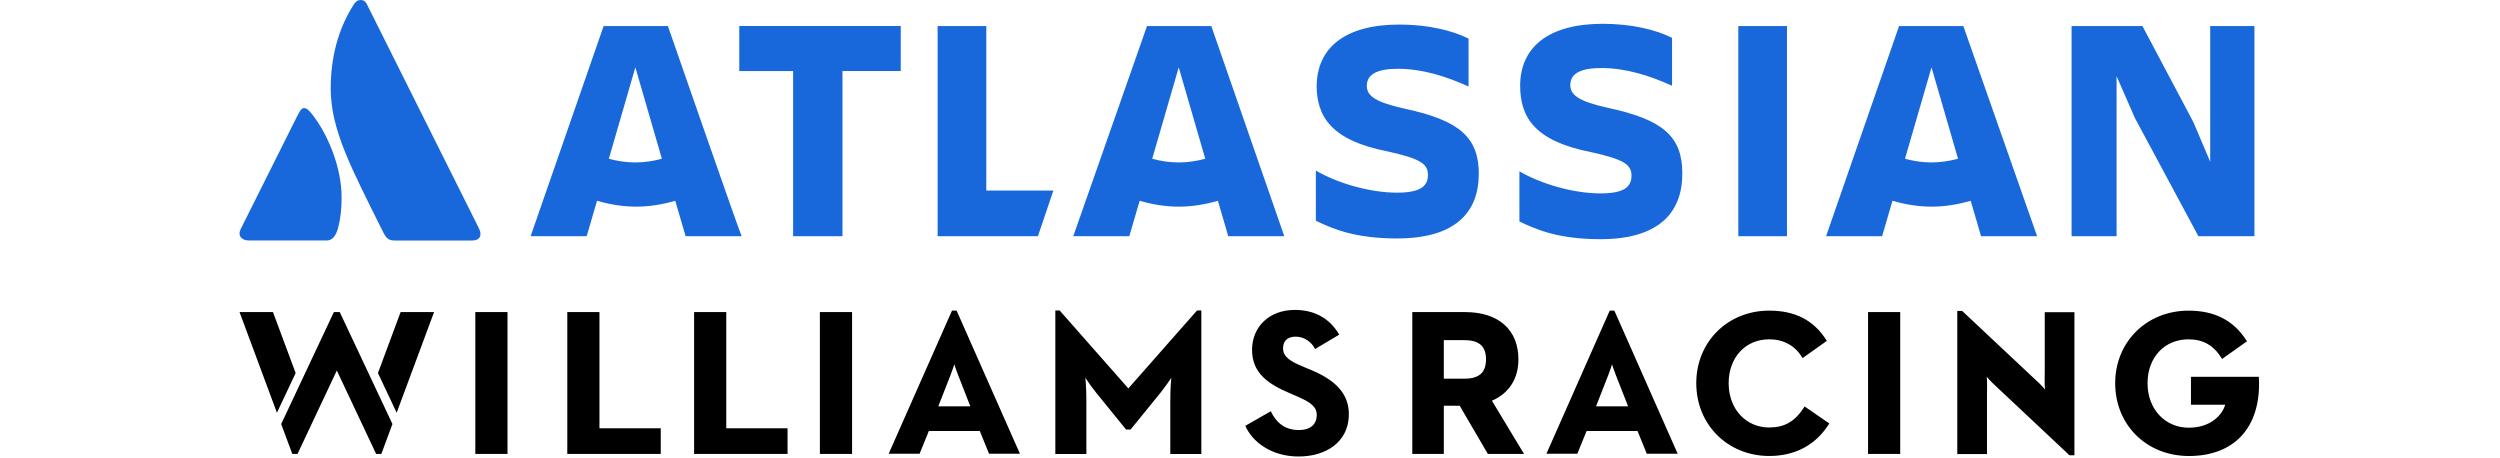 <svg xmlns="http://www.w3.org/2000/svg" xmlns:svg="http://www.w3.org/2000/svg" width="664.028" height="150.596" viewBox="0 0 851 193" fill="none" color="#1868D8" style="height: 33px; width: 180px;" version="1.1" id="svg2">
  <g clip-path="url(#a)" id="g2">
    <path d="M244.38 131.42H257.94V191.15H244.38V131.42ZM191.42 131.41V191.14H230.77V180.33H204.96V131.41H191.41H191.42ZM374.27 163.56L345.34 130.73H343.53V191.18H356.6V169.19C356.6 162.44 356.17 159.07 356.17 159.07C356.17 159.07 358.47 162.59 360.73 165.37L373.32 180.87H375.22L387.81 165.37C390.07 162.59 392.37 159.07 392.37 159.07C392.37 159.07 391.94 162.45 391.94 169.19V191.18H405.01V130.73H403.2L374.27 163.56ZM450.07 155.33L446.99 154.01C442.98 152.31 439.42 150.4 439.42 146.7C439.42 143.71 441.12 141.76 444.73 141.76C448.34 141.76 451.46 144.03 452.91 146.97L463.06 140.92C458.78 133.47 451.87 130.5 444.42 130.5C433.42 130.5 426.56 137.72 426.37 146.95C426.16 157.22 433.47 161.85 442.36 165.63L445.44 166.95C451.07 169.41 453.72 171.28 453.61 175.01C453.51 178.53 451.16 181.08 446.05 181.08C439.98 181.08 436.4 177.74 434.26 173.17L423.53 179.31C426.44 186.04 434.48 192.23 445.97 192.23C457.46 192.23 466.73 186.21 467.12 175.13C467.46 165.58 461.06 159.66 450.07 155.32M99.29 191.15H112.84V131.42H99.29V191.15ZM151.57 131.41H138.02V191.14H177.37V180.34H151.56V131.41H151.57ZM328.63 191.06H315.61L311.72 181.5H290.26L286.37 191.06H273.35L300.01 130.8H301.96L328.62 191.06H328.63ZM307.74 171.11L302.6 157.99C301.62 155.53 300.99 153.42 300.99 153.42C300.99 153.42 300.35 155.53 299.38 157.99L294.24 171.11H300.99H307.74ZM685.75 191.15H699.3V131.42H685.75V191.15ZM659.05 171.16L658.7 171.69C654.88 177.53 650.53 180.01 644.16 180.01C634.25 180.01 627.06 172.17 627.06 161.36C627.06 150.55 634.09 142.88 644.16 142.88C650.05 142.88 654.91 145.5 657.83 150.24L658.17 150.8L668.4 143.54L668.08 143.04C662.79 134.8 654.96 130.8 644.16 130.8C626.64 130.8 613.42 143.94 613.42 161.36C613.42 178.78 626.63 192.01 644.16 192.01C654.95 192.01 663.58 187.45 669.12 178.82L669.45 178.32L659.05 171.16ZM850.33 159.27L850.3 158.68H821.73V170.42H836.17C834.65 175.35 829.44 180.1 820.81 180.1C810.75 180.1 803.45 172.22 803.45 161.37C803.45 150.52 810.55 142.89 820.72 142.89C826.76 142.89 831.26 145.41 834.48 150.6L834.83 151.16L845.31 143.72L844.99 143.22C839.59 134.87 831.65 130.81 820.72 130.81C803.1 130.81 789.82 143.95 789.82 161.37C789.82 178.79 802.89 192.02 820.9 192.02C830.09 192.02 837.65 189.19 842.76 183.82C848.23 178.08 850.85 169.6 850.34 159.28M760.16 131.46V156.6C760.16 159.23 760.03 161.69 760.25 163.98C758.82 162.18 756.94 160.56 755.09 158.81L725.58 131.11L725.4 130.94H723.33V191.21H735.84V166.07C735.84 163.36 735.98 160.88 735.73 158.61C737.17 160.4 739.01 162.07 740.9 163.85L770.41 191.55L770.59 191.72H772.66V131.46H760.15H760.16ZM540.89 191.16H525.67L513.8 170.86H507.12V191.16H493.84V131.42H516.14C530.16 131.42 538.53 138.86 538.53 151.31C538.53 159.47 534.57 165.64 527.37 168.73L540.9 191.16H540.89ZM524.88 151.31C524.88 145.8 521.99 143.24 515.78 143.24H507.11V159.46H515.78C521.99 159.46 524.88 156.87 524.88 151.3M605.6 191.06H592.58L588.69 181.5H567.23L563.34 191.06H550.32L576.98 130.8H578.93L605.59 191.06H605.6ZM584.71 171.11L579.57 157.99C578.6 155.53 577.96 153.42 577.96 153.42C577.96 153.42 577.32 155.53 576.35 157.99L571.21 171.11H577.96H584.71ZM14.08 131.41L23.63 157.09L15.75 173.8L0 131.41H14.08ZM42.2 131.41L64.39 178.55L59.72 191.14H57.52L40.97 156.02L24.42 191.14H22.22L17.54 178.55L39.73 131.41H42.21H42.2ZM81.92 131.41L66.17 173.8L58.29 157.09L67.83 131.41H81.91H81.92Z" fill="black" id="path1"/>
    <path d="M32.9 51.38C29.24 45.89 28.13 45.53 27.23 45.53C26.33 45.53 25.77 45.91 24.13 49.19L0.91 95.6C0.18 97.06 0 97.62 0 98.35C0 99.81 1.29 101.27 4.03 101.27H36.75C38.94 101.27 40.58 99.43 41.52 95.98C42.63 91.59 42.98 87.76 42.98 83.17C42.98 70.36 37.3 57.93 32.92 51.35L32.89 51.38H32.9ZM100.37 95.25L53.93 2.37C53.02 0.35 52.12 0 51 0C50.1 0 48.98 0.38 47.9 2.2C41.32 12.61 38.39 24.69 38.39 37.29C38.39 54.84 47.34 71.3 60.5 97.8C61.96 100.72 63.07 101.28 65.62 101.28H97.79C100.16 101.28 101.45 100.38 101.45 98.53C101.45 97.62 101.28 97.07 100.34 95.22L100.37 95.25ZM521.86 73.37C521.86 57.84 513.79 50.71 490.51 45.73C477.79 42.92 474.69 40.15 474.69 36.11C474.69 31.14 479.34 28.97 487.74 28.97C497.98 28.97 507.92 32.07 517.54 36.43V16.25C510.7 12.83 500.46 10.34 488.35 10.34C465.37 10.34 453.58 20.28 453.58 36.43M453.55 35.8C453.55 48.84 459.46 59.08 483.35 63.73C497.33 66.83 500.43 69 500.43 73.67C500.43 78.34 497.33 81.13 487.39 81.13C475.9 81.13 462.24 77.1 453.23 71.83V92.95C460.36 96.37 469.7 100.41 487.39 100.41C512.22 100.41 521.84 89.24 521.84 73.1M801.3 10.97L822.7 51.33L829.83 68.08V10.97H848.46V99.46H824.86L798.16 49.77L790.41 32.08V99.46H771.46V10.97H801.29H801.3ZM651.62 99.46H631.12V10.97H651.62V99.46ZM607.55 73.08C607.55 89.55 597.64 100.72 573.1 100.72C555.41 100.72 546.08 96.69 538.95 93.26V72.14C547.95 77.41 561.61 81.44 573.1 81.44C583.05 81.44 586.14 78.66 586.14 73.98C586.14 69.3 583.04 67.14 569.06 64.04C545.17 59.39 539.26 49.15 539.26 36.11C539.26 19.97 551.05 10.02 574.03 10.02C586.13 10.02 596.4 12.5 603.22 15.93V36.11C593.6 31.75 583.65 28.65 573.42 28.65C565.03 28.65 560.38 30.82 560.38 35.78C560.38 39.82 563.48 42.6 576.2 45.4C599.48 50.37 607.55 57.51 607.55 73.04V73.07V73.08ZM314.46 10.97V80.22H342.71L336.19 99.46H293.96V10.97H314.46ZM210.44 10.94H278.43V29.89H253.9V99.46H233.11V29.92H210.44V10.94ZM166.68 68.4C162.65 68.4 158.93 67.78 155.51 66.85L166.68 28.36L177.85 66.85C174.43 67.78 170.72 68.4 166.68 68.4ZM180.34 10.97H153.32L122.58 99.46H146.18L150.54 84.54C155.81 86.09 161.42 87.02 167.01 87.02C172.6 87.02 178.18 86.09 183.48 84.54L187.84 99.46H211.44C211.12 99.46 180.38 10.97 180.38 10.97H180.35H180.34ZM395.49 68.4C391.46 68.4 387.74 67.78 384.32 66.85L395.49 28.36L406.66 66.85C403.24 67.78 399.53 68.4 395.49 68.4ZM409.15 10.97H382.13L351.08 99.46H374.68L379.04 84.54C384.31 86.09 389.92 87.02 395.51 87.02C401.1 87.02 406.68 86.09 411.98 84.54L416.34 99.46H439.94L409.2 10.97H409.17H409.15ZM712.48 68.4C708.45 68.4 704.73 67.78 701.31 66.85L712.48 28.36L723.65 66.85C720.23 67.78 716.19 68.4 712.48 68.4ZM725.84 10.97H698.82L668.08 99.46H691.68L696.04 84.54C701.31 86.09 706.92 87.02 712.51 87.02C718.1 87.02 723.68 86.09 728.98 84.54L733.34 99.46H756.94L725.88 10.97H725.85H725.84Z" fill="#1868DB" id="path2"/>
  </g>
  <defs id="defs2">
    <clipPath id="a">
      <rect width="850.39" height="192.24" fill="white" id="rect2"/>
    </clipPath>
  </defs>
</svg>